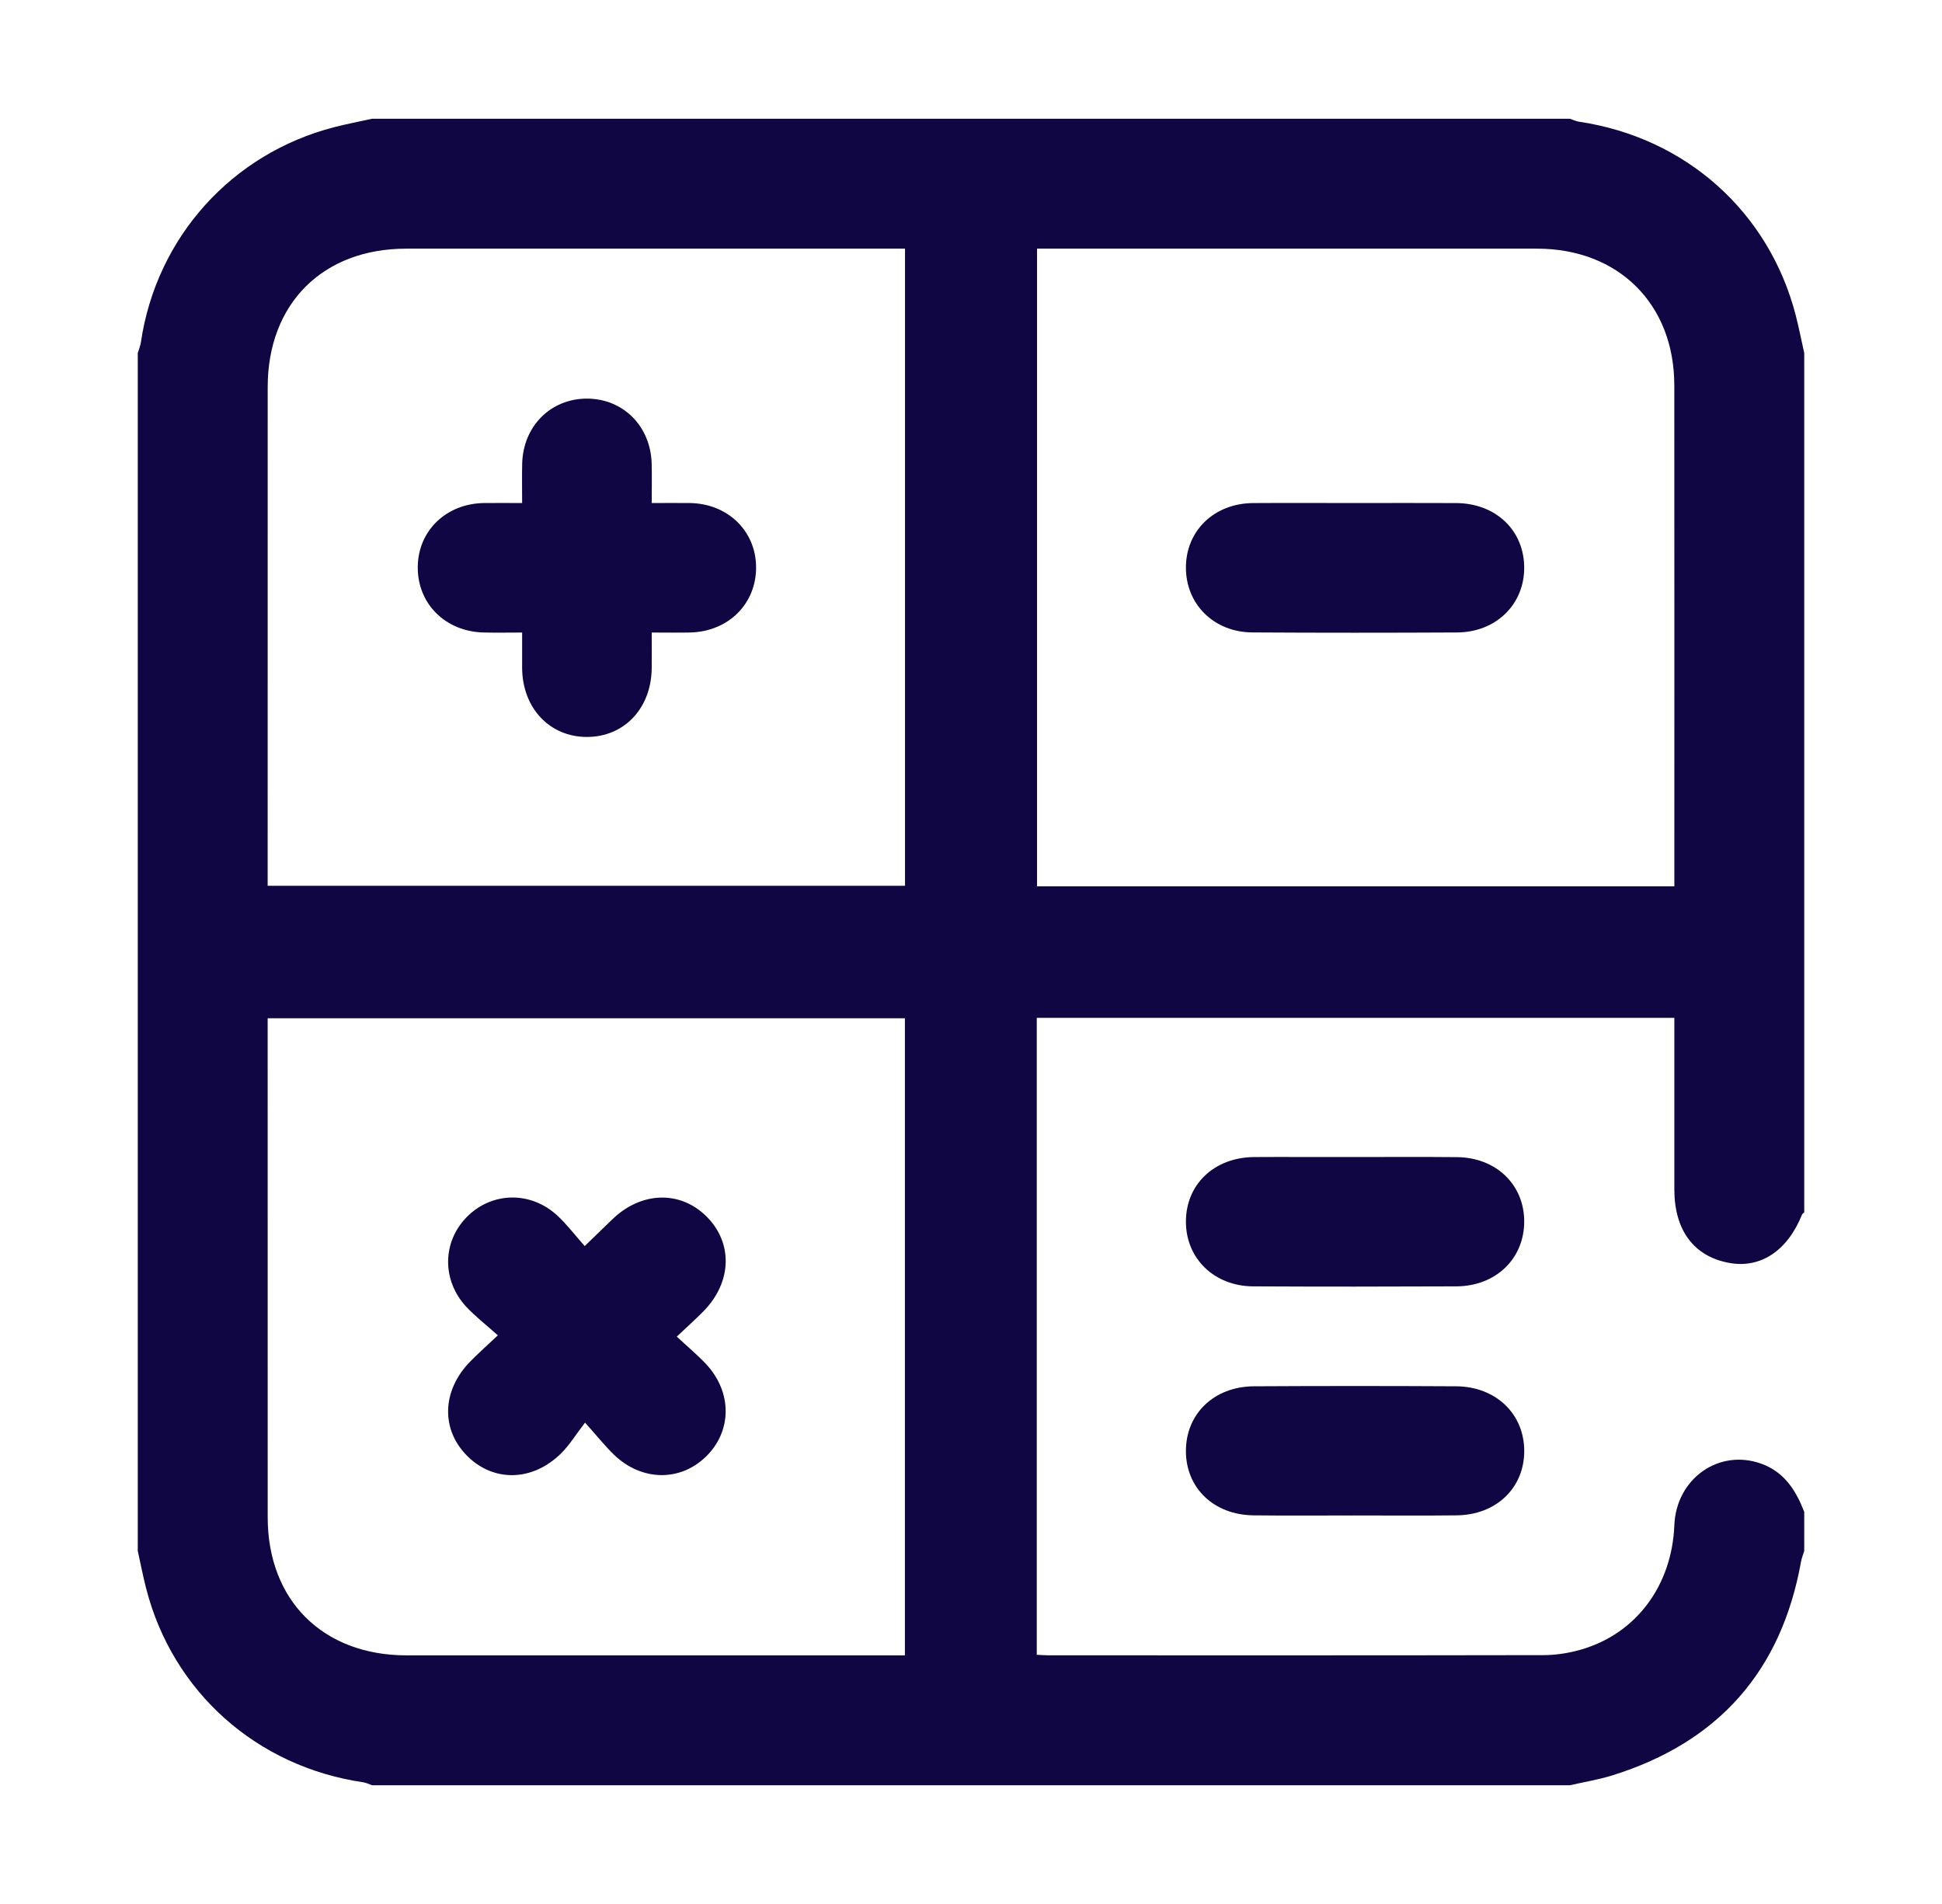<svg width="51" height="50" viewBox="0 0 51 50" fill="none" xmlns="http://www.w3.org/2000/svg">
<path d="M3.618 40.728C3.618 30.243 3.618 19.757 3.618 9.272C3.646 9.178 3.686 9.085 3.7 8.989C4.104 6.238 6.085 4.031 8.78 3.339C9.108 3.255 9.441 3.191 9.772 3.118C20.257 3.118 30.742 3.118 41.228 3.118C41.307 3.145 41.384 3.184 41.466 3.196C44.27 3.611 46.456 5.561 47.159 8.28C47.243 8.608 47.308 8.941 47.382 9.272C47.382 16.794 47.382 24.316 47.382 31.838C47.362 31.857 47.333 31.873 47.324 31.897C46.94 32.849 46.233 33.317 45.407 33.164C44.484 32.994 43.972 32.308 43.971 31.238C43.97 29.885 43.971 28.532 43.971 27.178C43.971 27.029 43.971 26.88 43.971 26.73C38.35 26.73 32.8 26.73 27.227 26.73C27.227 32.313 27.227 37.873 27.227 43.456C27.348 43.461 27.445 43.47 27.542 43.47C31.873 43.471 36.203 43.473 40.534 43.465C40.857 43.464 41.19 43.413 41.501 43.325C42.96 42.913 43.907 41.646 43.971 40.054C44.02 38.825 45.148 38.032 46.263 38.441C46.864 38.661 47.165 39.143 47.382 39.702C47.382 40.044 47.382 40.386 47.382 40.728C47.354 40.822 47.316 40.913 47.298 41.009C46.783 43.885 45.127 45.756 42.341 46.623C41.978 46.736 41.599 46.797 41.228 46.882C30.743 46.882 20.257 46.882 9.772 46.882C9.693 46.855 9.616 46.815 9.534 46.803C6.739 46.393 4.538 44.431 3.84 41.721C3.755 41.392 3.691 41.059 3.618 40.728ZM43.971 23.275C43.971 23.087 43.971 22.946 43.971 22.805C43.971 18.576 43.973 14.347 43.97 10.117C43.968 7.986 42.505 6.531 40.367 6.53C36.138 6.528 31.909 6.529 27.68 6.529C27.529 6.529 27.379 6.529 27.234 6.529C27.234 12.148 27.234 17.706 27.234 23.275C32.816 23.275 38.365 23.275 43.971 23.275ZM7.029 23.262C12.651 23.262 18.209 23.262 23.767 23.262C23.767 17.672 23.767 12.113 23.767 6.529C23.594 6.529 23.453 6.529 23.313 6.529C19.098 6.529 14.883 6.528 10.668 6.53C8.476 6.53 7.03 7.975 7.03 10.167C7.028 14.367 7.029 18.568 7.029 22.768C7.029 22.923 7.029 23.078 7.029 23.262ZM23.764 43.471C23.764 37.85 23.764 32.292 23.764 26.741C18.172 26.741 12.613 26.741 7.029 26.741C7.029 26.915 7.029 27.056 7.029 27.198C7.029 31.413 7.028 35.627 7.03 39.842C7.03 42.028 8.48 43.47 10.678 43.471C14.878 43.472 19.079 43.471 23.279 43.471C23.433 43.471 23.588 43.471 23.764 43.471Z" fill="#100644"/>
<path d="M35.573 30.384C36.469 30.385 37.364 30.378 38.26 30.387C39.285 30.396 40.023 31.103 40.028 32.067C40.034 33.049 39.286 33.777 38.243 33.781C36.466 33.789 34.688 33.79 32.911 33.781C31.891 33.776 31.149 33.054 31.144 32.093C31.139 31.108 31.879 30.398 32.928 30.385C33.369 30.38 33.81 30.384 34.251 30.384C34.691 30.384 35.132 30.384 35.573 30.384Z" fill="#100644"/>
<path d="M35.566 39.797C34.682 39.797 33.799 39.805 32.916 39.794C31.881 39.782 31.149 39.081 31.144 38.116C31.138 37.131 31.88 36.41 32.934 36.405C34.7 36.395 36.467 36.395 38.234 36.405C39.286 36.41 40.032 37.131 40.029 38.113C40.025 39.077 39.292 39.782 38.258 39.794C37.361 39.805 36.463 39.797 35.566 39.797Z" fill="#100644"/>
<path d="M35.595 13.21C36.477 13.21 37.358 13.206 38.24 13.211C39.285 13.216 40.031 13.932 40.028 14.917C40.025 15.879 39.282 16.604 38.264 16.609C36.472 16.618 34.68 16.619 32.889 16.608C31.877 16.602 31.14 15.865 31.144 14.898C31.148 13.932 31.89 13.218 32.908 13.211C33.803 13.205 34.699 13.21 35.595 13.21Z" fill="#100644"/>
<path d="M13.712 13.21C13.712 12.832 13.706 12.507 13.713 12.182C13.735 11.196 14.458 10.469 15.412 10.468C16.366 10.468 17.09 11.193 17.114 12.18C17.122 12.504 17.115 12.829 17.115 13.21C17.47 13.21 17.793 13.206 18.115 13.21C19.107 13.224 19.845 13.935 19.856 14.883C19.867 15.852 19.131 16.587 18.122 16.61C17.81 16.617 17.497 16.611 17.115 16.611C17.115 16.936 17.118 17.242 17.115 17.548C17.105 18.599 16.394 19.352 15.414 19.353C14.435 19.353 13.722 18.597 13.712 17.549C13.71 17.253 13.712 16.957 13.712 16.611C13.352 16.611 13.029 16.618 12.706 16.61C11.696 16.587 10.962 15.855 10.971 14.885C10.98 13.937 11.717 13.225 12.709 13.21C13.021 13.206 13.333 13.21 13.712 13.21Z" fill="#100644"/>
<path d="M13.074 35.067C12.747 34.774 12.474 34.564 12.243 34.315C11.601 33.62 11.615 32.617 12.255 31.963C12.909 31.296 13.932 31.27 14.638 31.923C14.887 32.154 15.095 32.429 15.355 32.723C15.639 32.448 15.86 32.234 16.08 32.021C16.84 31.286 17.867 31.257 18.559 31.95C19.251 32.644 19.222 33.668 18.481 34.428C18.274 34.64 18.051 34.837 17.773 35.1C18.058 35.365 18.307 35.573 18.529 35.807C19.232 36.547 19.231 37.58 18.538 38.253C17.857 38.915 16.847 38.899 16.123 38.201C15.899 37.984 15.703 37.738 15.364 37.359C15.123 37.672 14.96 37.943 14.742 38.16C13.99 38.908 12.963 38.929 12.268 38.232C11.574 37.536 11.604 36.517 12.347 35.756C12.554 35.545 12.777 35.348 13.074 35.067Z" fill="#100644"/>
</svg>

